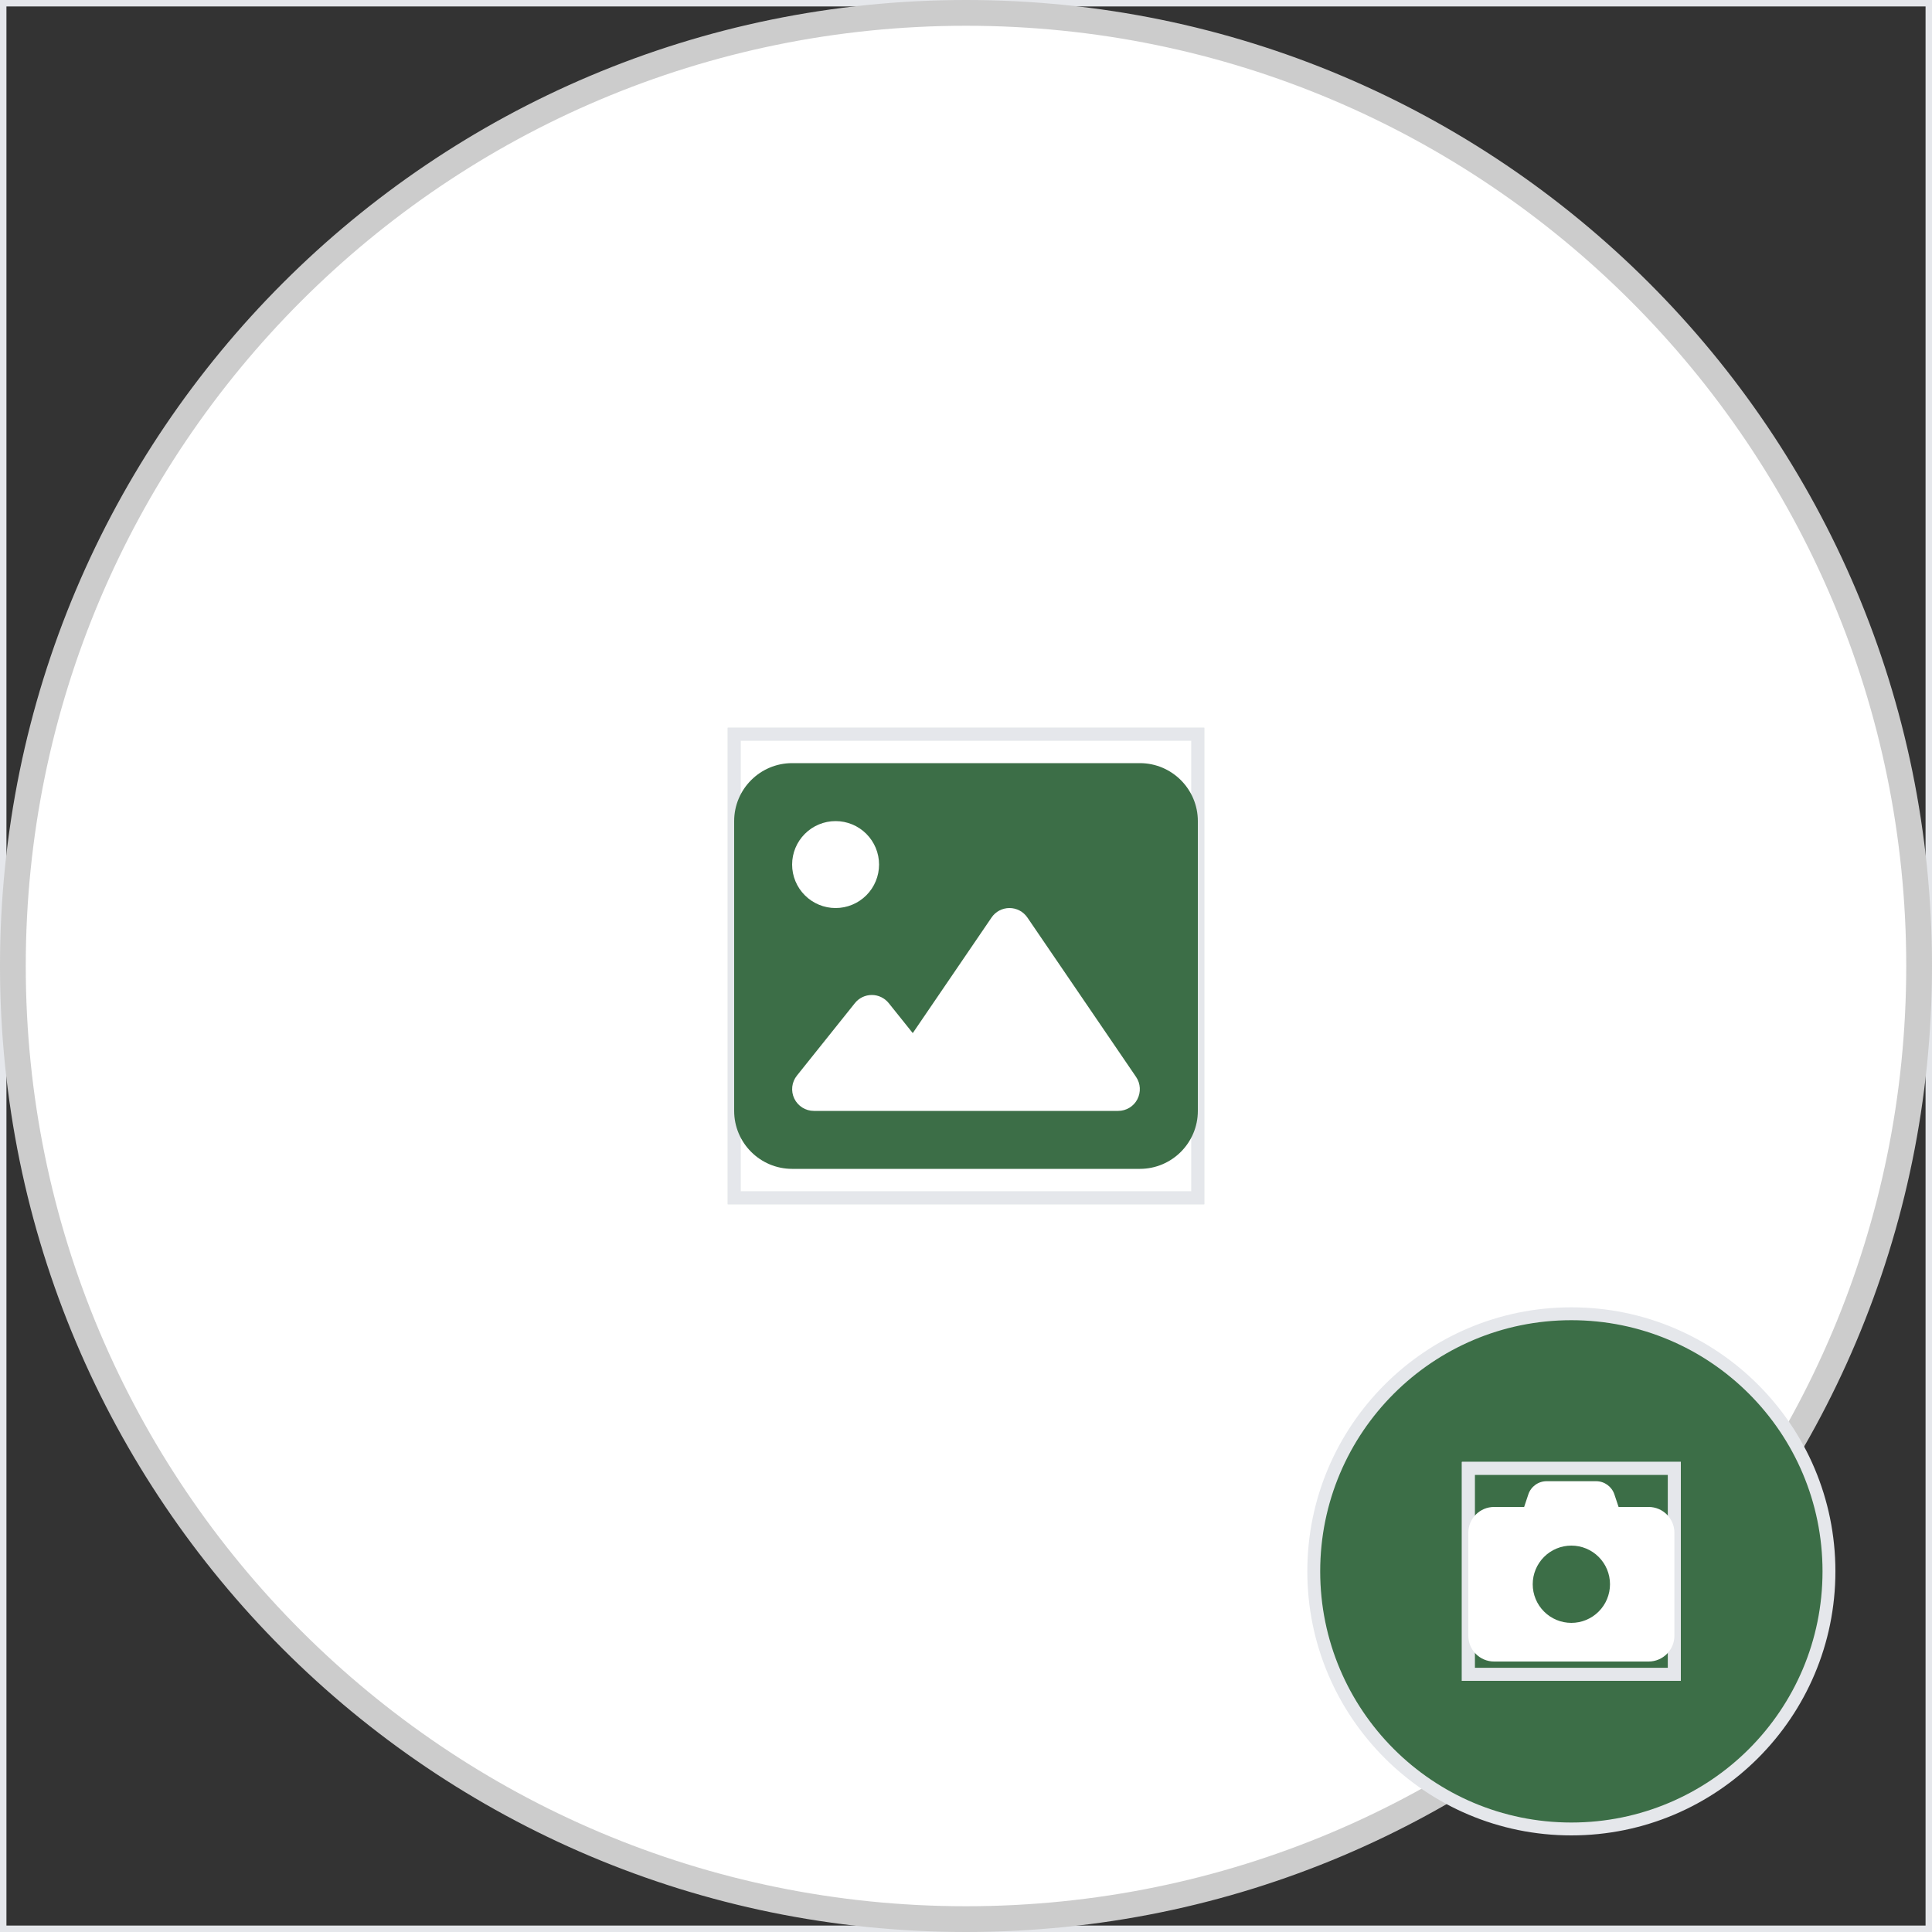 <svg width="150" height="150" viewBox="0 0 150 150" fill="none" xmlns="http://www.w3.org/2000/svg">
<rect x="0" y="0" width="150" height="150" fill="#333333" stroke="none"/>
<path d="M150 150H0V0H150V150Z" stroke="#E5E7EB"/>
<path d="M75 1C115.869 1 149 34.131 149 75C149 115.869 115.869 149 75 149C34.131 149 1 115.869 1 75C1 34.131 34.131 1 75 1Z" fill="white"/>
<path d="M75 1C115.869 1 149 34.131 149 75C149 115.869 115.869 149 75 149C34.131 149 1 115.869 1 75C1 34.131 34.131 1 75 1Z" stroke="#CCCCCC" stroke-width="2"/>
<path d="M93 93H57V57H93V93Z" stroke="#E5E7EB"/>
<path d="M93 93H57V57H93V93Z" stroke="#E5E7EB"/>
<path d="M57 63.75C57 61.268 59.018 59.25 61.5 59.25H88.5C90.982 59.25 93 61.268 93 63.75V86.25C93 88.732 90.982 90.75 88.5 90.75H61.5C59.018 90.75 57 88.732 57 86.25V63.75ZM79.767 71.238C79.451 70.774 78.93 70.5 78.375 70.5C77.82 70.5 77.292 70.774 76.983 71.238L70.866 80.21L69.002 77.883C68.679 77.482 68.194 77.25 67.688 77.25C67.181 77.25 66.689 77.482 66.373 77.883L61.873 83.508C61.465 84.014 61.388 84.71 61.669 85.294C61.95 85.877 62.541 86.25 63.188 86.25H69.938H72.188H86.812C87.438 86.25 88.015 85.906 88.303 85.35C88.591 84.794 88.556 84.127 88.205 83.613L79.767 71.238ZM64.875 70.5C65.77 70.5 66.629 70.144 67.261 69.511C67.894 68.879 68.25 68.02 68.25 67.125C68.25 66.23 67.894 65.371 67.261 64.739C66.629 64.106 65.77 63.75 64.875 63.75C63.98 63.75 63.121 64.106 62.489 64.739C61.856 65.371 61.5 66.23 61.5 67.125C61.5 68.02 61.856 68.879 62.489 69.511C63.121 70.144 63.98 70.5 64.875 70.5Z" fill="#3C6E47"/>
<path d="M122 102C133.046 102 142 110.954 142 122C142 133.046 133.046 142 122 142C110.954 142 102 133.046 102 122C102 110.954 110.954 102 122 102Z" fill="#3C6E47"/>
<path d="M122 102C133.046 102 142 110.954 142 122C142 133.046 133.046 142 122 142C110.954 142 102 133.046 102 122C102 110.954 110.954 102 122 102Z" stroke="#E5E7EB"/>
<path d="M130 130H114V114H130V130Z" stroke="#E5E7EB"/>
<path d="M130 130H114V114H130V130Z" stroke="#E5E7EB"/>
<path d="M118.659 116.025L118.334 117H116C114.897 117 114 117.897 114 119V127C114 128.103 114.897 129 116 129H128C129.103 129 130 128.103 130 127V119C130 117.897 129.103 117 128 117H125.666L125.341 116.025C125.137 115.413 124.566 115 123.919 115H120.081C119.434 115 118.863 115.413 118.659 116.025ZM122 120C122.796 120 123.559 120.316 124.121 120.879C124.684 121.441 125 122.204 125 123C125 123.796 124.684 124.559 124.121 125.121C123.559 125.684 122.796 126 122 126C121.204 126 120.441 125.684 119.879 125.121C119.316 124.559 119 123.796 119 123C119 122.204 119.316 121.441 119.879 120.879C120.441 120.316 121.204 120 122 120Z" fill="white"/>
</svg>
